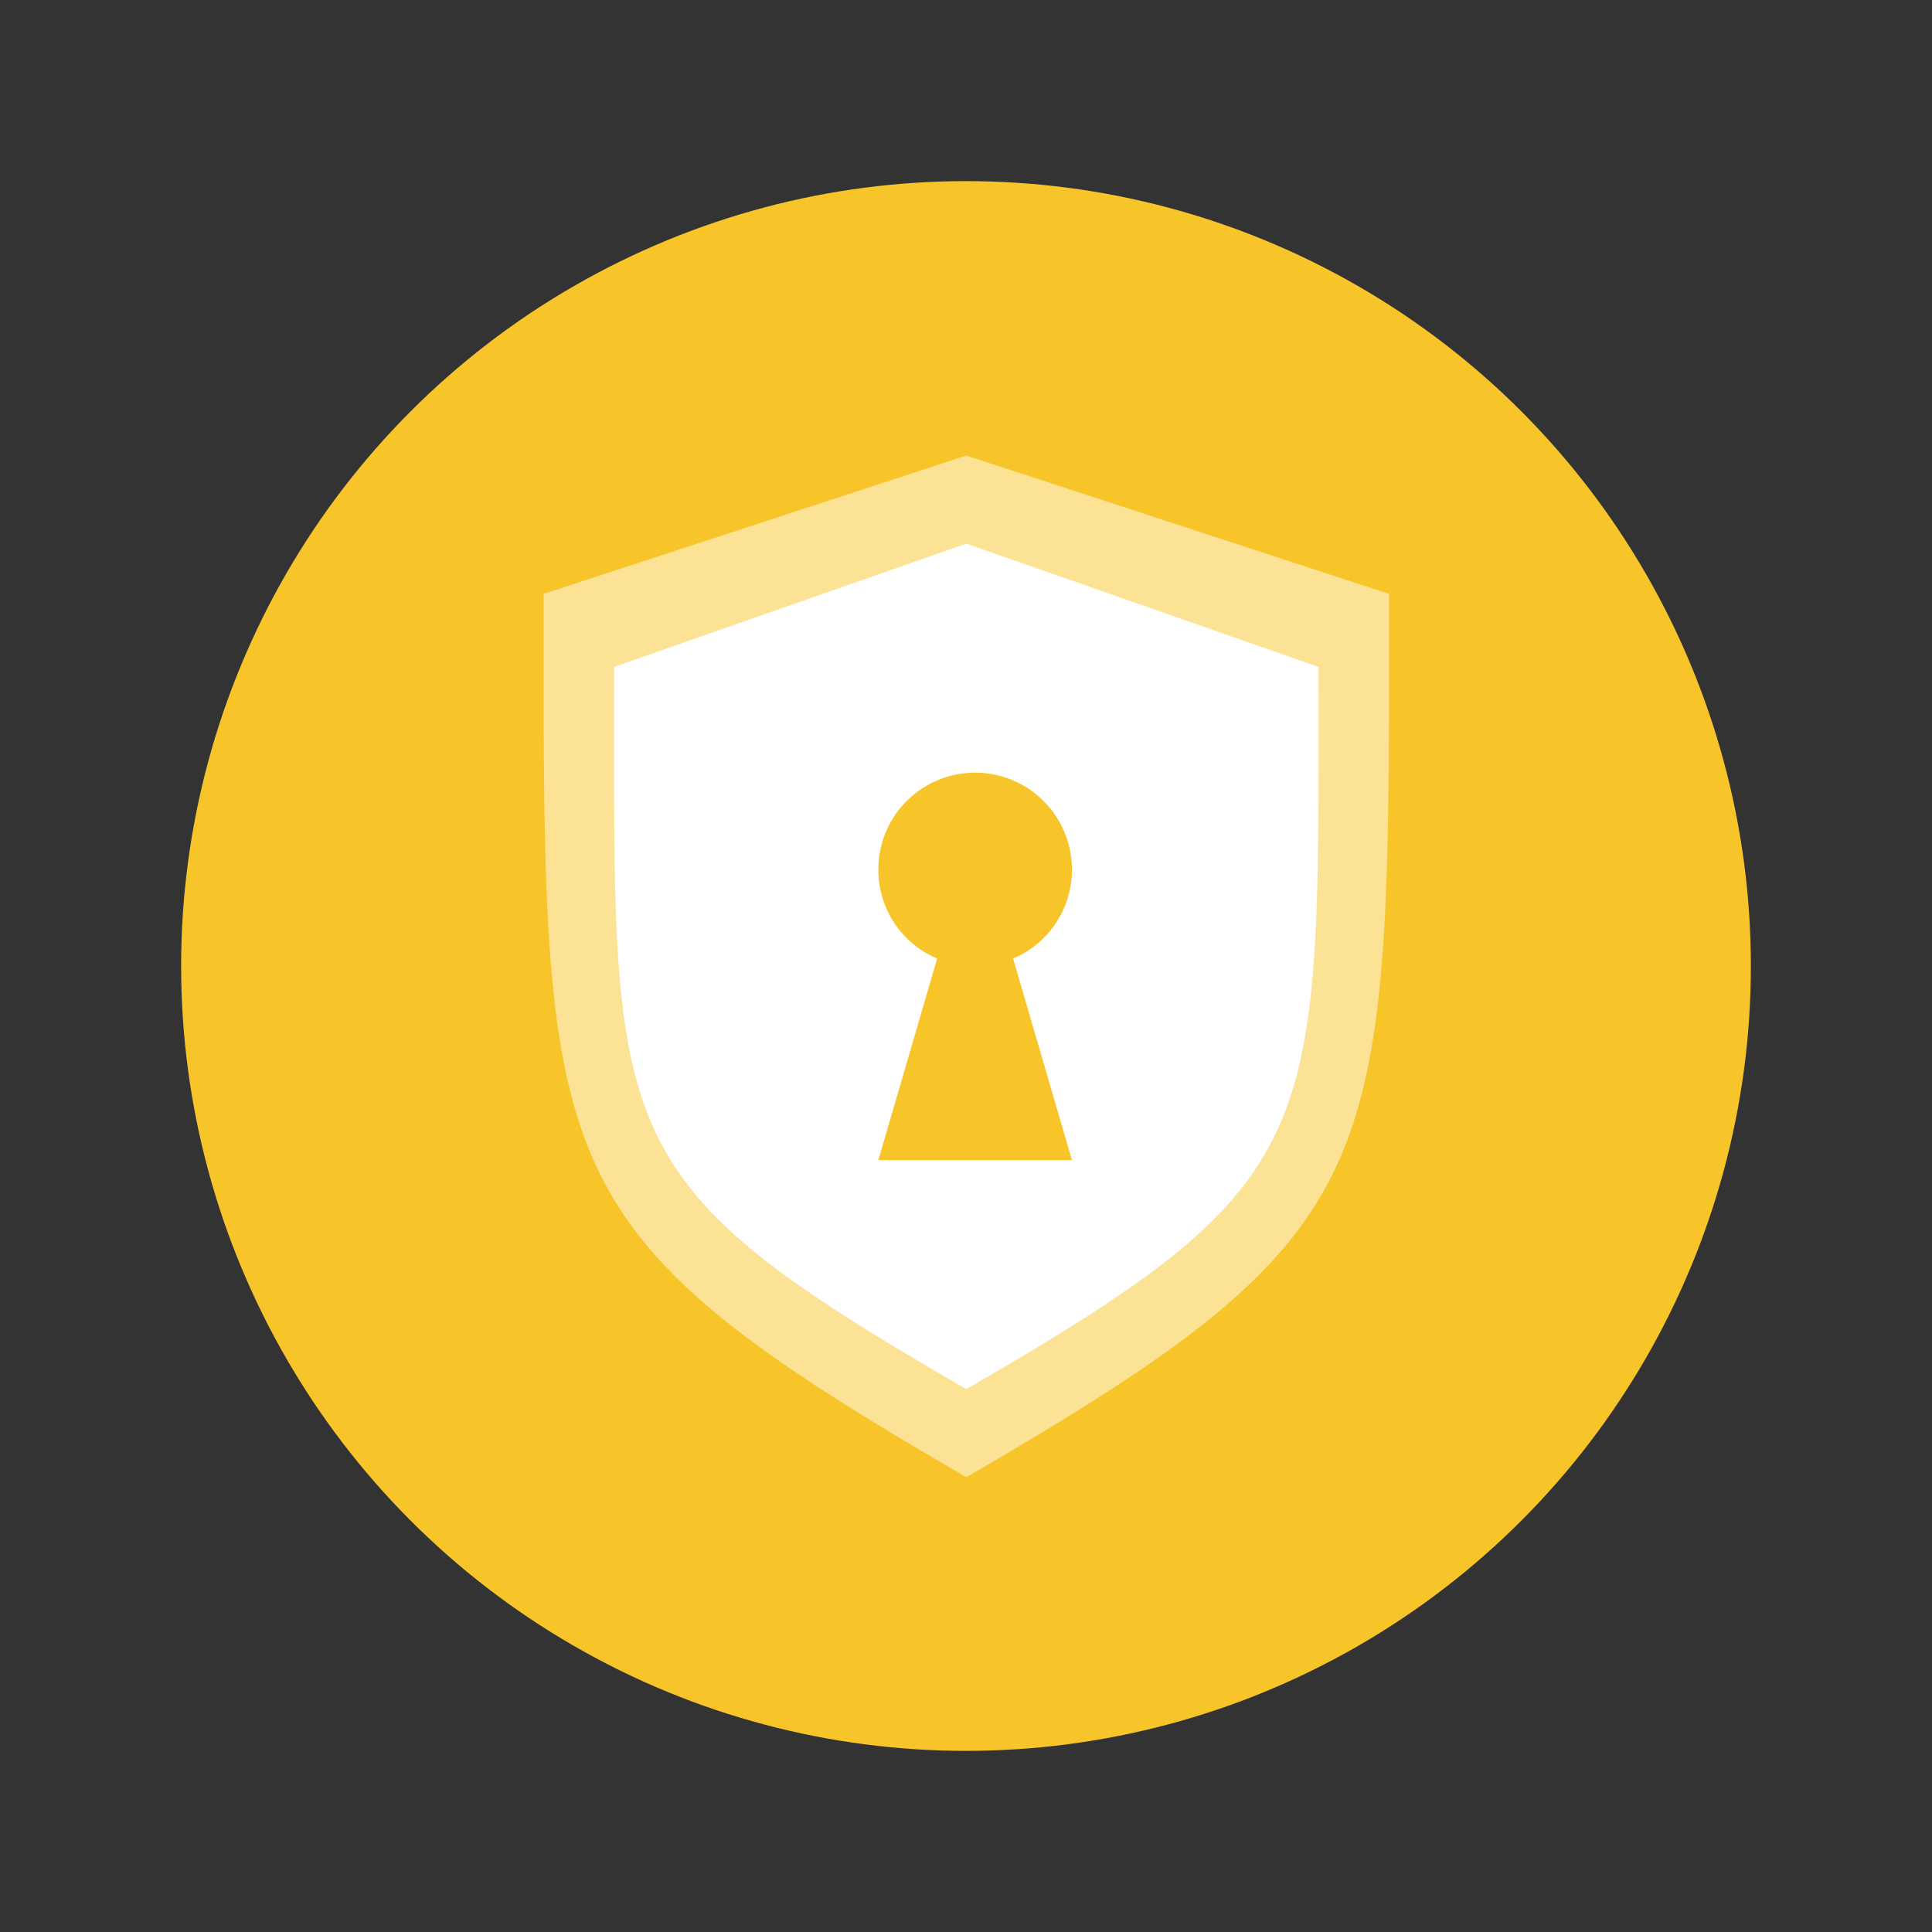 <?xml version="1.0" encoding="UTF-8" standalone="no"?>
<svg
   xmlns:dc="http://purl.org/dc/elements/1.1/"
   xmlns:cc="http://creativecommons.org/ns#"
   xmlns:rdf="http://www.w3.org/1999/02/22-rdf-syntax-ns#"
   xmlns:svg="http://www.w3.org/2000/svg"
   xmlns="http://www.w3.org/2000/svg"
   xmlns:xlink="http://www.w3.org/1999/xlink"
   xmlns:sodipodi="http://sodipodi.sourceforge.net/DTD/sodipodi-0.dtd"
   xmlns:inkscape="http://www.inkscape.org/namespaces/inkscape"
   width="64"
   height="64"
   version="1"
   id="svg14"
   sodipodi:docname="network-vpn.svg"
   inkscape:version="0.92.4 (5da689c313, 2019-01-14)">
  <rect width="100%" height="100%" fill="#333333" stroke="none"/>
  <defs
     id="defs18">
    <linearGradient
       xlink:href="#linearGradient3881"
       id="linearGradient1733"
       gradientUnits="userSpaceOnUse"
       gradientTransform="matrix(1,0,0,1.091,60,-2.182)"
       x1="24"
       y1="14"
       x2="24"
       y2="33" />
    <linearGradient
       id="linearGradient3881">
      <stop
         id="stop3883"
         offset="0"
         style="stop-color:#2d2d2d;stop-opacity:1" />
      <stop
         id="stop3885"
         offset="1"
         style="stop-color:#3f3f3f;stop-opacity:1" />
    </linearGradient>
  </defs>
  <sodipodi:namedview
     pagecolor="#ffffff"
     bordercolor="#666666"
     borderopacity="1"
     objecttolerance="10"
     gridtolerance="10"
     guidetolerance="10"
     inkscape:pageopacity="0"
     inkscape:pageshadow="2"
     inkscape:window-width="1366"
     inkscape:window-height="708"
     id="namedview16"
     showgrid="true"
     inkscape:snap-smooth-nodes="true"
     inkscape:snap-intersection-paths="true"
     inkscape:object-paths="true"
     inkscape:snap-bbox="true"
     inkscape:bbox-nodes="true"
     inkscape:zoom="4"
     inkscape:cx="3.7130308"
     inkscape:cy="21.07066"
     inkscape:window-x="0"
     inkscape:window-y="30"
     inkscape:window-maximized="1"
     inkscape:current-layer="svg14">
    <inkscape:grid
       type="xygrid"
       id="grid832" />
  </sodipodi:namedview>
  <circle
     style="opacity:1;fill:#f7c42a;fill-opacity:1;stroke:none;stroke-width:1.69;stroke-linecap:round;stroke-linejoin:round;stroke-miterlimit:4;stroke-dasharray:none;stroke-opacity:0.059;paint-order:markers stroke fill"
     id="path829"
     cx="32"
     cy="32"
     r="26" />
  <g
     id="g4198"
     transform="matrix(0.5,0,0,0.5,14.83,17.72)" />
  <g
     id="g951"
     transform="matrix(1.167,0,0,1.167,-3.968,-6.757)"
     style="stroke-width:0.857">
    <path
       id="path4417"
       d="m 30.83,18.721 -12,3.926 c -6.9e-4,8.263 -0.037,12.793 1.416,16.072 1.454,3.281 4.437,5.44 10.584,9.002 6.147,-3.562 9.13,-5.721 10.584,-9.002 1.453,-3.279 1.417,-7.809 1.416,-16.072 z m 0.25,9 a 2.75,2.75 0 0 1 2.75,2.75 A 2.735,2.735 0 0 1 32.16,33 l 1.67,5.721 h -5.5 L 30,33 c -0.987,-0.417 -1.67,-1.39 -1.67,-2.529 a 2.75,2.75 0 0 1 2.75,-2.75 z"
       style="color:#000000;clip-rule:nonzero;display:inline;overflow:visible;visibility:visible;opacity:0.5;isolation:auto;mix-blend-mode:normal;color-interpolation:sRGB;color-interpolation-filters:linearRGB;solid-color:#000000;solid-opacity:1;fill:#ffffff;fill-opacity:1;fill-rule:nonzero;stroke:none;stroke-width:0.857;stroke-linecap:butt;stroke-linejoin:miter;stroke-miterlimit:4;stroke-dasharray:none;stroke-dashoffset:0;stroke-opacity:1;marker:none;color-rendering:auto;image-rendering:auto;shape-rendering:auto;text-rendering:auto;enable-background:accumulate"
       inkscape:connector-curvature="0" />
    <path
       id="path8119"
       d="m 30.83,21.221 -9.998,3.5 c 0,13.469 -0.388,14.503 9.998,20.5 10.3,-5.953 9.998,-7.026 9.998,-20.5 z m 0.25,6.5 a 2.75,2.75 0 0 1 2.75,2.75 A 2.735,2.735 0 0 1 32.16,33 l 1.67,5.721 h -5.5 L 30,33 c -0.987,-0.417 -1.67,-1.39 -1.67,-2.529 a 2.75,2.75 0 0 1 2.75,-2.75 z"
       style="color:#000000;clip-rule:nonzero;display:inline;overflow:visible;visibility:visible;opacity:1;isolation:auto;mix-blend-mode:normal;color-interpolation:sRGB;color-interpolation-filters:linearRGB;solid-color:#000000;solid-opacity:1;fill:#ffffff;fill-opacity:1;fill-rule:nonzero;stroke:none;stroke-width:0.857;stroke-linecap:butt;stroke-linejoin:miter;stroke-miterlimit:4;stroke-dasharray:none;stroke-dashoffset:0;stroke-opacity:1;marker:none;color-rendering:auto;image-rendering:auto;shape-rendering:auto;text-rendering:auto;enable-background:accumulate"
       inkscape:connector-curvature="0" />
  </g>
  <g
     id="g854-6-0-4"
     transform="matrix(0.917,0,0,0.917,-831.504,275.304)"
     style="opacity:0.3;vector-effect:none;fill:#ffffff;fill-opacity:1;stroke:none;stroke-width:1.091;stroke-linecap:butt;stroke-linejoin:miter;stroke-miterlimit:4;stroke-dasharray:none;stroke-dashoffset:0;stroke-opacity:1" />
  <g
     id="g854-3"
     transform="matrix(0.917,0,0,0.917,-831.504,274.304)"
     style="opacity:1;vector-effect:none;fill:url(#linearGradient1733);fill-opacity:1;stroke:none;stroke-width:1.091;stroke-linecap:butt;stroke-linejoin:miter;stroke-miterlimit:4;stroke-dasharray:none;stroke-dashoffset:0;stroke-opacity:1" />
</svg>
